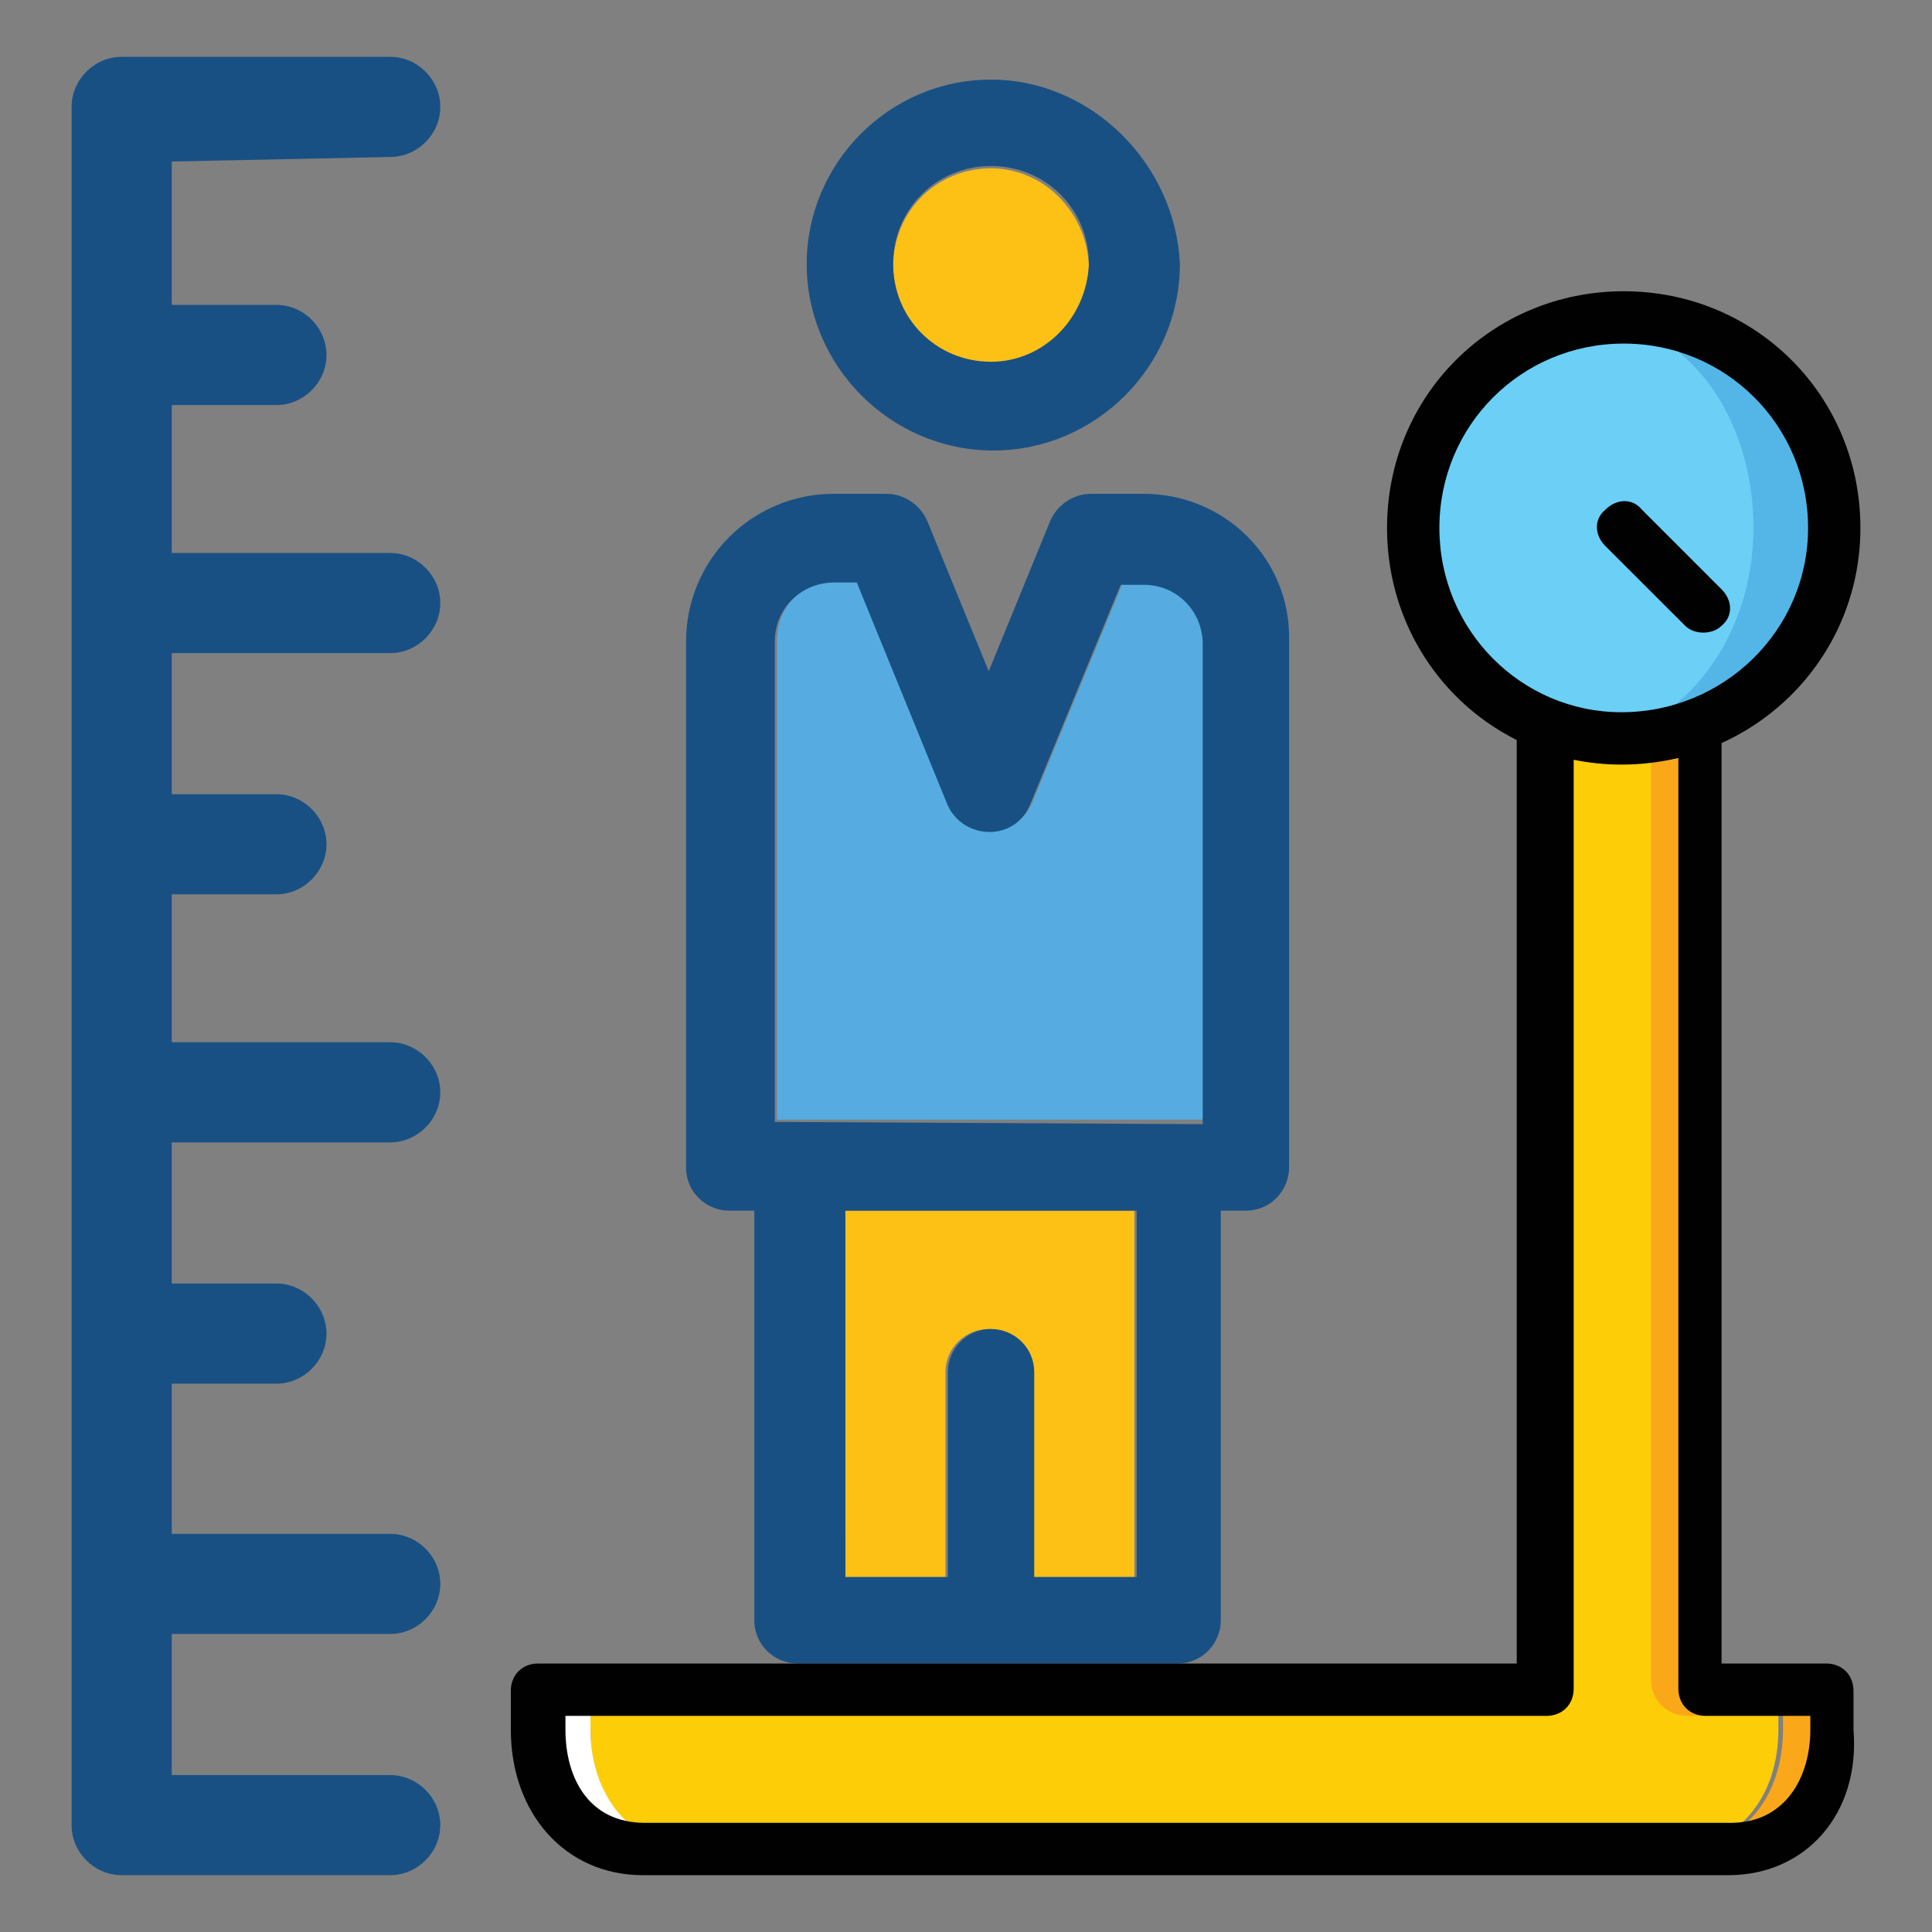 <?xml version="1.0" encoding="utf-8"?>
<!-- Generator: Adobe Illustrator 16.0.0, SVG Export Plug-In . SVG Version: 6.00 Build 0)  -->
<!DOCTYPE svg PUBLIC "-//W3C//DTD SVG 1.1//EN" "http://www.w3.org/Graphics/SVG/1.1/DTD/svg11.dtd">
<svg version="1.1" id="Layer_1" xmlns="http://www.w3.org/2000/svg" xmlns:xlink="http://www.w3.org/1999/xlink" x="0px" y="0px"
	 width="85px" height="85px" viewBox="0 0 85 85" enable-background="new 0 0 85 85" xml:space="preserve">
<rect x="0" y="0" width="85" height="85" fill="#808080" stroke="none"/>
<g>
	<g>
		<path fill="#FDC116" d="M43.602,7.406c-2.404,0-4.307,1.902-4.307,4.307c0,2.403,1.902,4.306,4.307,4.306
			c2.402,0,4.305-1.902,4.305-4.306C47.807,9.309,45.904,7.406,43.602,7.406z"/>
		<path fill="#195083" d="M43.602,3.502c-4.506,0-8.111,3.703-8.111,8.108c0,4.506,3.705,8.211,8.209,8.211
			c4.506,0,8.211-3.705,8.211-8.211C51.711,7.205,48.006,3.502,43.602,3.502z M43.602,15.916c-2.404,0-4.307-1.902-4.307-4.306
			c0-2.401,1.902-4.306,4.307-4.306c2.402,0,4.305,1.902,4.305,4.306C47.807,14.014,45.904,15.916,43.602,15.916z"/>
		<path fill="#56ACE0" d="M53.012,28.232c0-1.502-1.199-2.604-2.604-2.604h-1.002l-4.004,9.713c-0.701,1.602-2.904,1.502-3.605,0
			l-4.004-9.812h-1.002c-1.502,0-2.604,1.201-2.604,2.604V49.26h18.824V28.232L53.012,28.232z"/>
		<path fill="#FDC116" d="M37.193,69.383h4.404v-9.01c0-1.104,0.9-1.902,1.902-1.902c1.104,0,1.902,0.9,1.902,1.902v9.01h4.506
			V53.264H37.092L37.193,69.383L37.193,69.383z"/>
		<g>
			<path fill="#195083" d="M50.311,21.725h-2.305c-0.801,0-1.502,0.501-1.803,1.201L43.5,29.533l-2.703-6.607
				c-0.301-0.701-1.002-1.201-1.803-1.201h-2.303c-3.605,0-6.508,2.902-6.508,6.508v23.129c0,1.102,0.9,1.902,1.9,1.902h1.104
				v18.021c0,1.102,0.898,1.902,1.9,1.902h16.723c1.102,0,1.9-0.9,1.9-1.902V53.264h1.104c1.102,0,1.9-0.9,1.9-1.902V28.232
				C56.818,24.627,53.914,21.725,50.311,21.725z M50.008,69.383h-4.506v-9.01c0-1.104-0.898-1.902-1.9-1.902
				c-1.102,0-1.902,0.9-1.902,1.902v9.01h-4.506V53.264h12.814V69.383L50.008,69.383z M34.088,49.359V28.232
				c0-1.502,1.203-2.604,2.605-2.604h1.002l4.004,9.812c0.701,1.502,2.904,1.603,3.605,0l4.004-9.712h1.002
				c1.502,0,2.604,1.201,2.604,2.604v21.127L34.088,49.359L34.088,49.359z"/>
		</g>
	</g>
	<g transform="translate(1 1)">
		<path fill="#FDCD08" d="M73.941,73.391V30.836c-1.002,0.502-2.203,0.701-3.504,0.701c-1.305,0-2.404-0.199-3.508-0.701v42.555
			H24.979v1.701c0,2.904,1.701,5.207,4.605,5.207h43.053c2.904,0,4.605-2.303,4.605-5.207v-1.701H73.941z"/>
		<path fill="#FFFFFF" d="M24.98,75.092v-1.701h-2.305v1.701c0,2.904,1.703,5.207,4.605,5.207h2.303
			C26.781,80.299,24.98,77.996,24.98,75.092"/>
		<g>
			<path fill="#FAA819" d="M77.445,73.391v1.701c0,2.904-1.703,5.207-4.605,5.207h2.303c2.904,0,4.605-2.303,4.605-5.207v-1.701
				H77.445z"/>
			<path fill="#FAA819" d="M73.24,74.492h0.701V31.438h-2.305v41.451C71.637,73.791,72.338,74.492,73.24,74.492"/>
		</g>
		<path fill="#6BCFF6" d="M76.244,22.227c0-5.105-3.404-9.312-7.51-9.312c-4.205,0-7.51,4.205-7.51,9.312s3.402,9.312,7.51,9.312
			C72.84,31.539,76.244,27.332,76.244,22.227"/>
		<path fill="#53B6E7" d="M70.336,12.914c-0.301,0-0.701,0-0.9,0c3.805,0.5,6.709,4.405,6.709,9.312
			c0,4.806-3.004,8.711-6.809,9.312c0.299,0,0.6,0,0.9,0c5.104,0,9.412-4.205,9.412-9.312S75.443,12.914,70.336,12.914"/>
		<path fill="#010101" d="M70.336,32.639c-5.707,0-10.312-4.605-10.312-10.412c0-5.809,4.605-10.413,10.414-10.413
			c5.807,0,10.412,4.604,10.412,10.413C80.85,28.033,76.145,32.639,70.336,32.639z M70.438,14.116c-4.508,0-8.111,3.604-8.111,8.11
			s3.605,8.109,8.01,8.109c4.506,0,8.211-3.604,8.211-8.109S74.941,14.116,70.438,14.116z"/>
		<path fill="#010101" d="M75.043,81.5h-47.76c-3.404,0-5.809-2.703-5.809-6.408v-1.701c0-0.701,0.502-1.203,1.201-1.203H65.73
			V30.836c0-0.299,0.199-0.699,0.5-0.9c0.301-0.2,0.699-0.2,1.002-0.1c2.002,0.801,4.205,0.801,6.008,0
			c0.301-0.102,0.801-0.102,1.002,0.1c0.299,0.201,0.5,0.602,0.5,0.9v41.352h4.605c0.699,0,1.199,0.502,1.199,1.203v1.701
			C80.85,78.797,78.447,81.5,75.043,81.5z M23.877,74.492v0.602c0,2.104,1.002,4.104,3.504,4.104h47.762
			c2.4,0,3.504-2.002,3.504-4.104v-0.602h-4.605c-0.701,0-1.201-0.5-1.201-1.201V32.34c-1.502,0.301-3.104,0.301-4.605,0v40.951
			c0,0.701-0.502,1.201-1.201,1.201H23.877L23.877,74.492z"/>
		<path fill="#010101" d="M73.941,26.832c-0.301,0-0.604-0.101-0.801-0.302l-3.508-3.504c-0.5-0.501-0.5-1.201,0-1.603
			c0.502-0.5,1.203-0.5,1.605,0l3.504,3.504c0.5,0.502,0.5,1.201,0,1.603C74.541,26.732,74.242,26.832,73.941,26.832z"/>
	</g>
	<path fill="#195083" d="M17.168,6.906c1.201,0,2.203-1.002,2.203-2.203S18.369,2.5,17.168,2.5H5.354
		C4.152,2.5,3.15,3.502,3.15,4.703v75.596c0,1.201,1.002,2.201,2.203,2.201h11.814c1.201,0,2.203-1,2.203-2.201
		c0-1.203-1.002-2.203-2.203-2.203H7.557v-6.209h9.611c1.201,0,2.203-1,2.203-2.201c0-1.203-1.002-2.203-2.203-2.203H7.557v-6.607
		h4.605c1.201,0,2.201-1.002,2.201-2.203s-1-2.203-2.201-2.203H7.557V50.26h9.611c1.201,0,2.203-1.002,2.203-2.203
		s-1.002-2.202-2.203-2.202H7.557v-6.509h4.605c1.201,0,2.201-1.002,2.201-2.202c0-1.201-1-2.202-2.201-2.202H7.557v-6.208h9.611
		c1.201,0,2.203-1.001,2.203-2.203c0-1.2-1.002-2.202-2.203-2.202H7.557v-6.509h4.605c1.201,0,2.201-1.001,2.201-2.202
		s-1-2.203-2.201-2.203H7.557V7.106L17.168,6.906L17.168,6.906L17.168,6.906z"/>
</g>
</svg>
